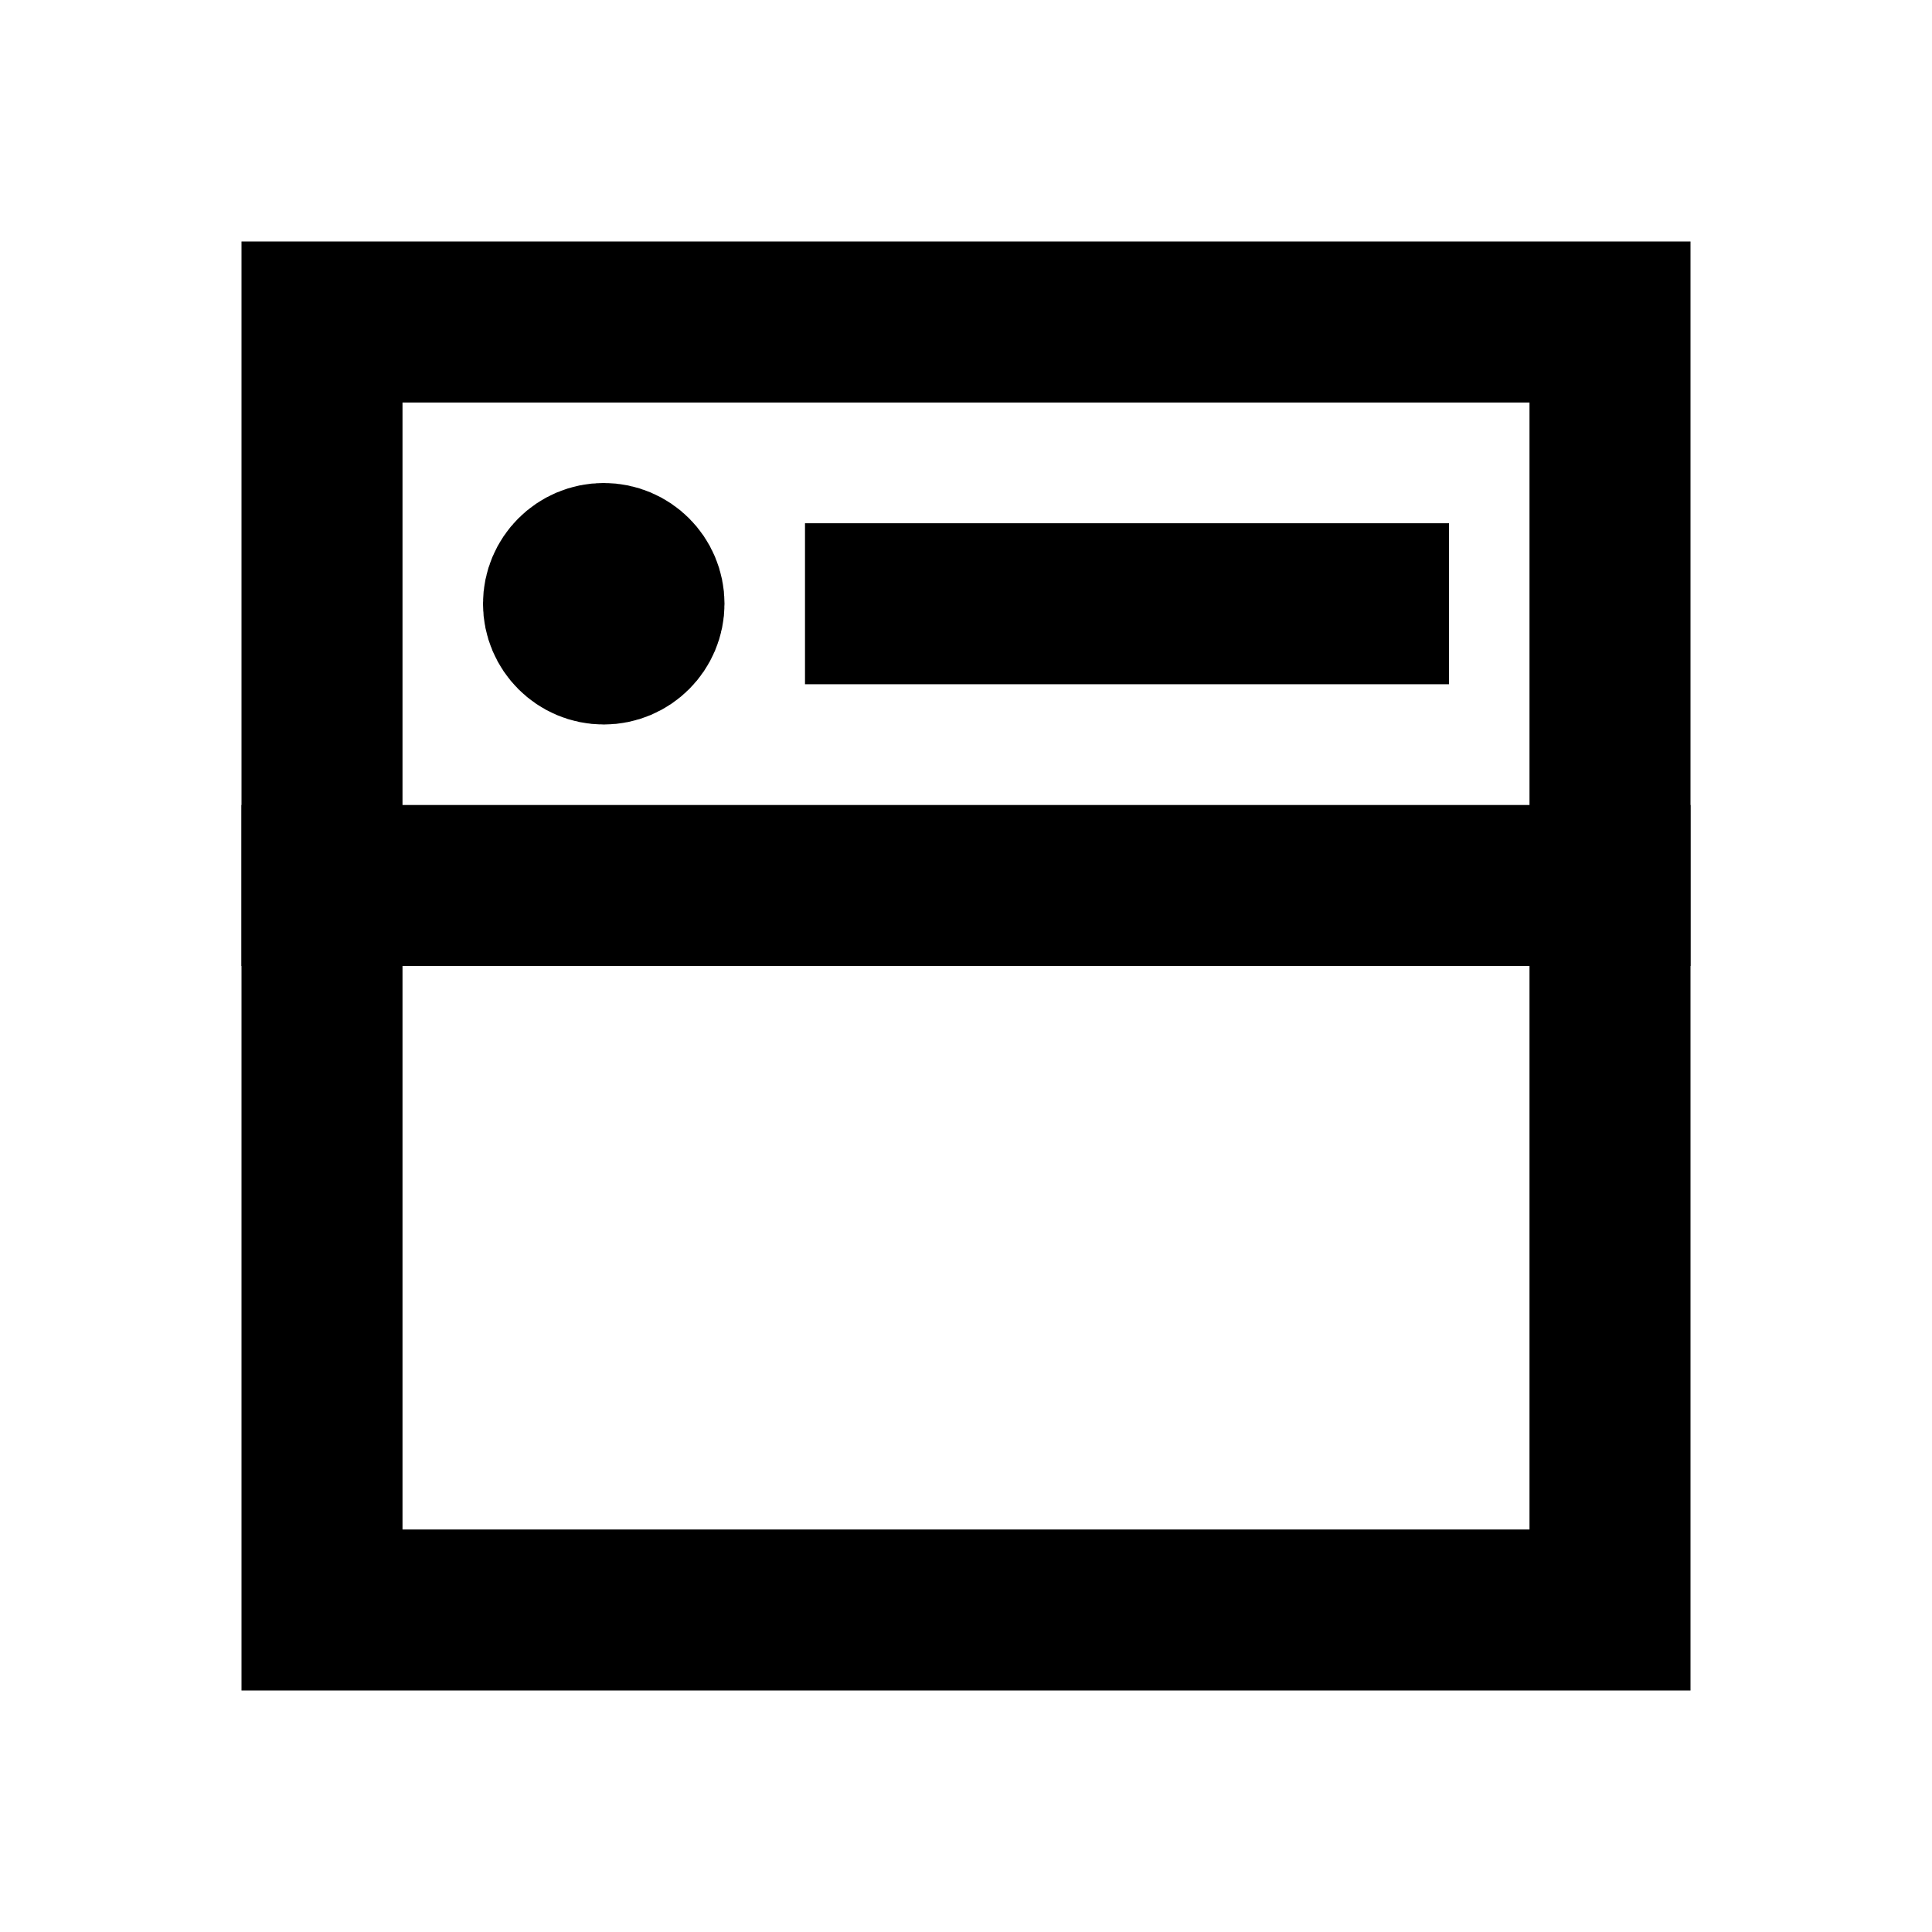 <svg width="24" height="24" viewBox="0 0 24 24" fill="none" xmlns="http://www.w3.org/2000/svg">
<path d="M8 7.5C8 7.776 7.776 8 7.5 8C7.224 8 7 7.776 7 7.5C7 7.224 7.224 7 7.5 7C7.776 7 8 7.224 8 7.5Z" stroke="black" stroke-width="2" stroke-linecap="square"/>
<path d="M4 11H20" stroke="black" stroke-width="2" stroke-linecap="square"/>
<path d="M4 4H20V20H4V4Z" stroke="black" stroke-width="2" stroke-linecap="square"/>
<path d="M11 7.5H17" stroke="black" stroke-width="2" stroke-linecap="square"/>
<path d="M7.4 7.5H7.6" stroke="black" stroke-width="2" stroke-linecap="square"/>
</svg>
